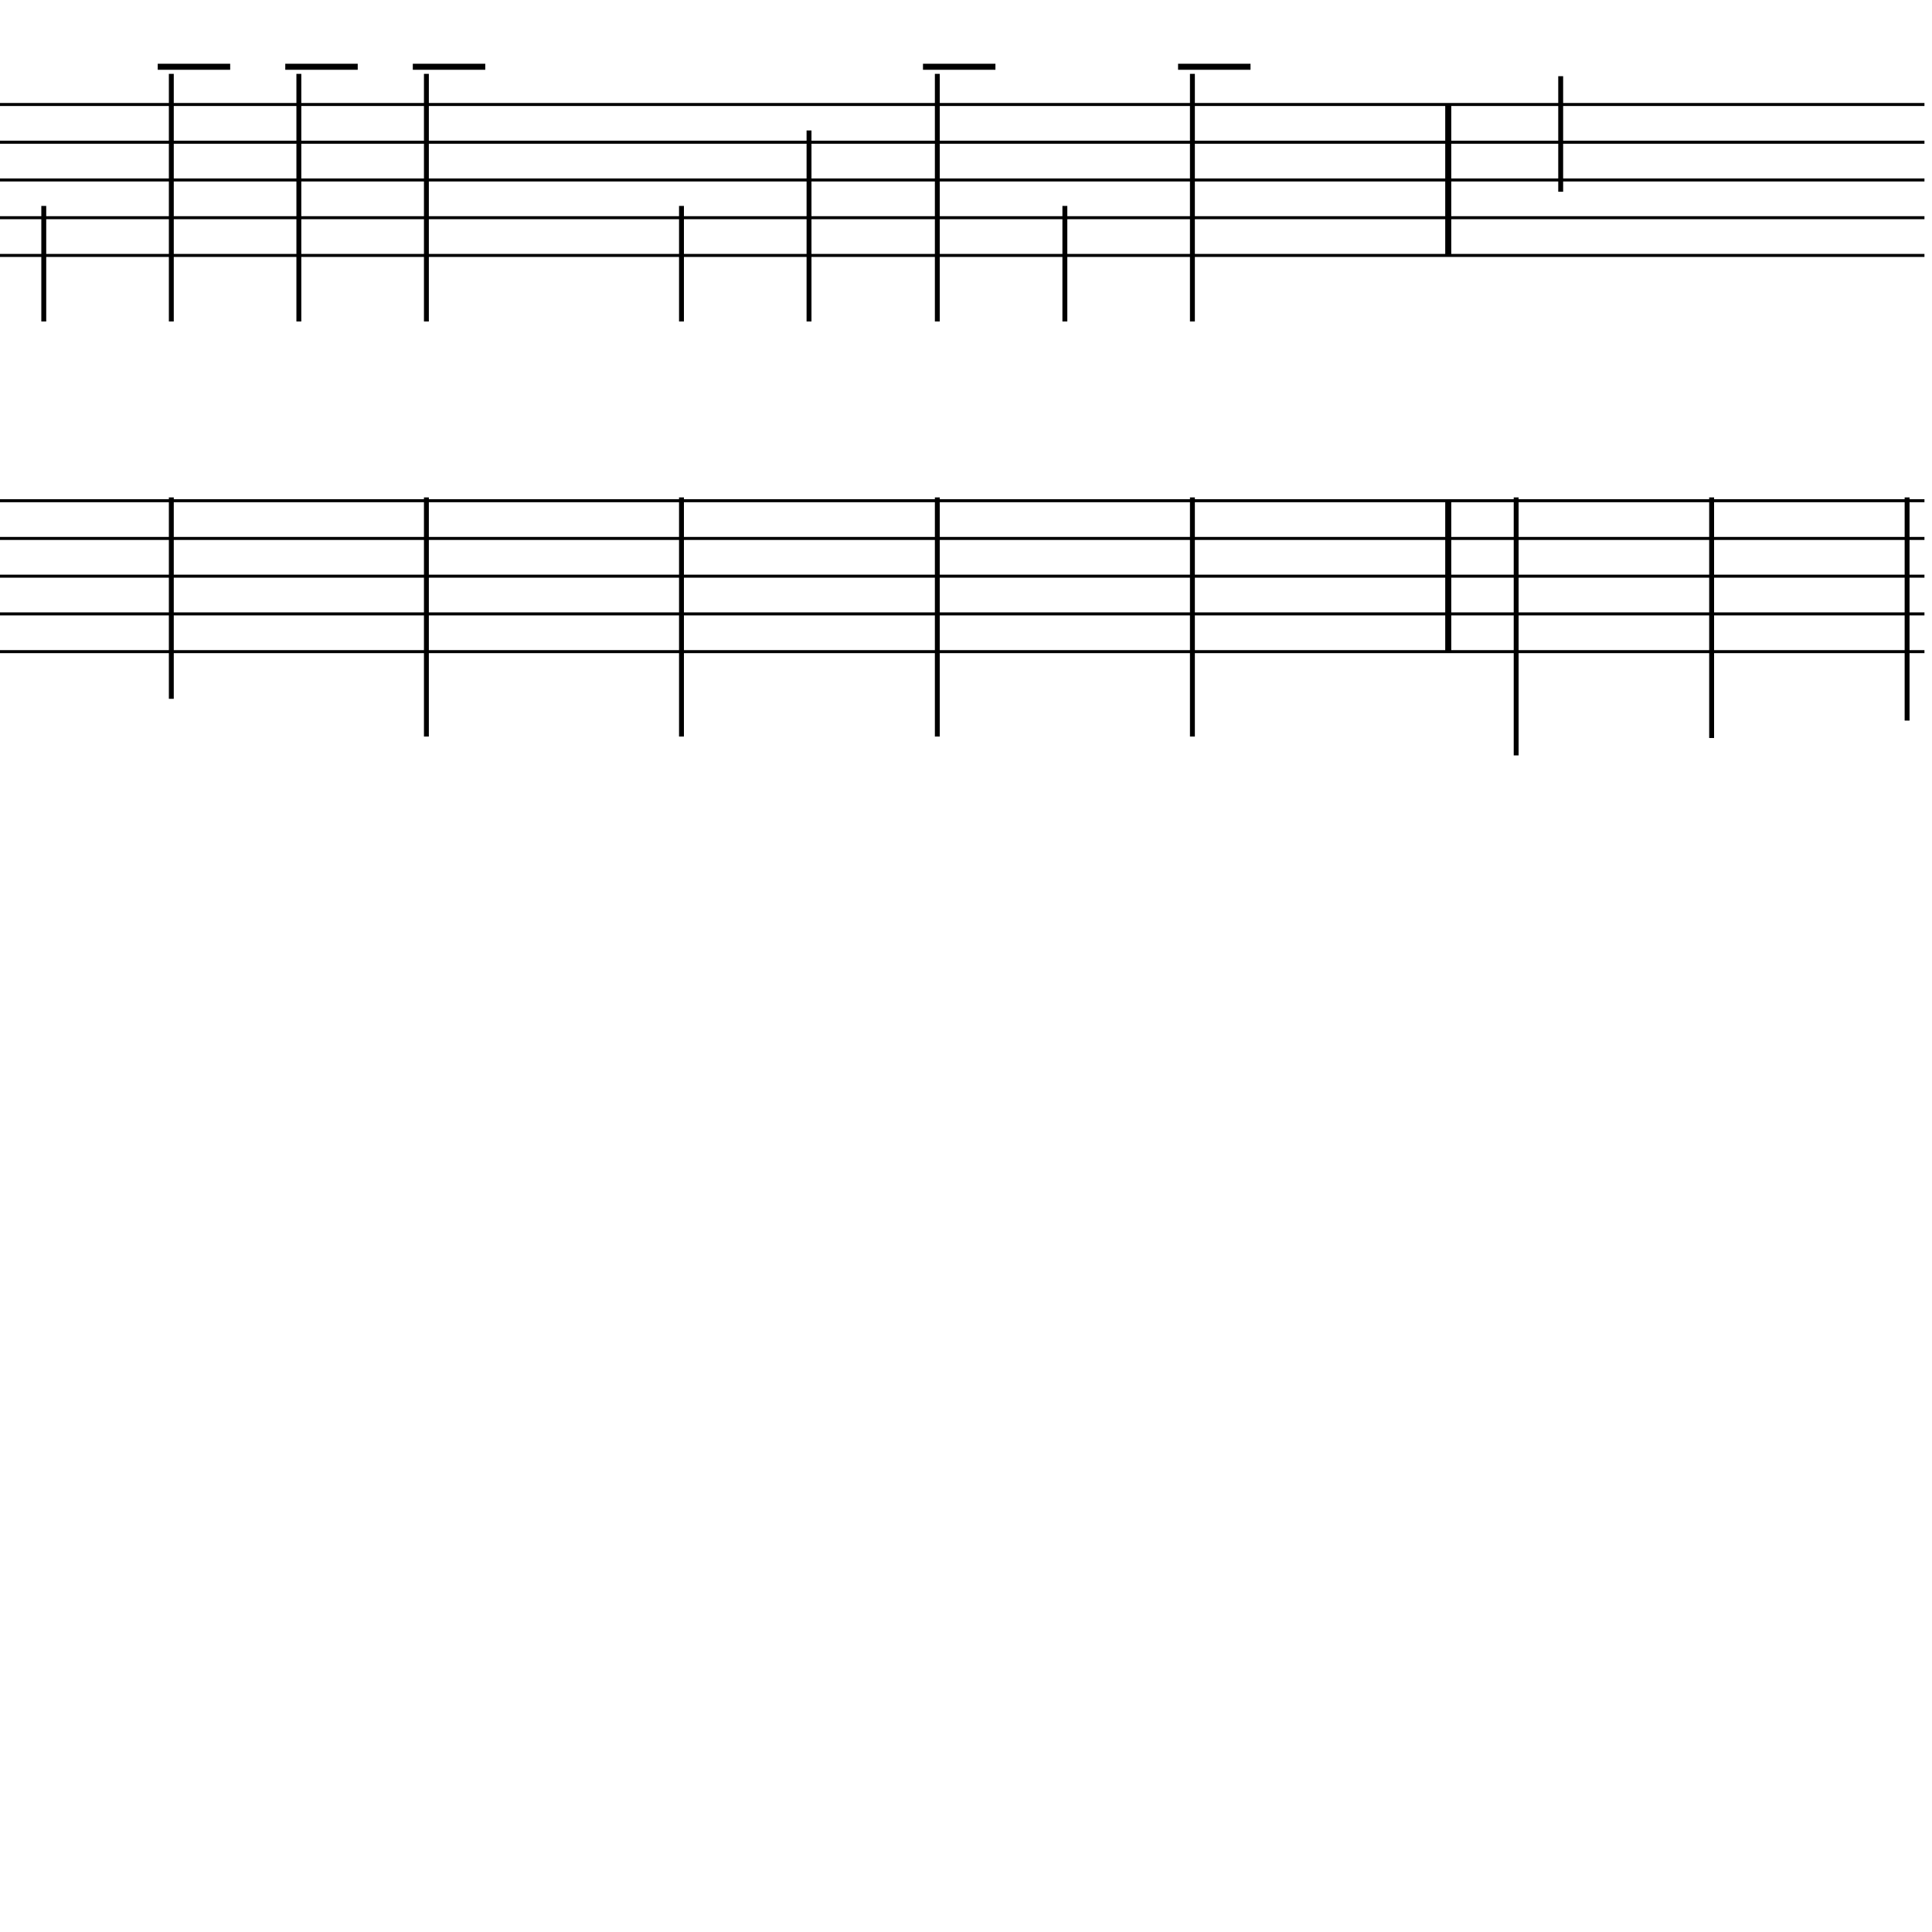 <?xml version="1.0" encoding="UTF-8" standalone="yes"?>
<svg width="256.0px" height="256.0px" xmlns="http://www.w3.org/2000/svg" xmlns:xlink="http://www.w3.org/1999/xlink" version="1.2" baseProfile="tiny">
<polyline points="0.0,13.846 255.0,13.846" fill="none" stroke="#000000" stroke-width="0.40" />
<polyline points="0.0,18.846 255.0,18.846" fill="none" stroke="#000000" stroke-width="0.40" />
<polyline points="0.0,23.846 255.0,23.846" fill="none" stroke="#000000" stroke-width="0.40" />
<polyline points="0.0,28.846 255.0,28.846" fill="none" stroke="#000000" stroke-width="0.40" />
<polyline points="0.0,33.846 255.0,33.846" fill="none" stroke="#000000" stroke-width="0.40" />
<polyline points="0.0,66.346 255.0,66.346" fill="none" stroke="#000000" stroke-width="0.40" />
<polyline points="0.0,71.346 255.0,71.346" fill="none" stroke="#000000" stroke-width="0.40" />
<polyline points="0.0,76.346 255.0,76.346" fill="none" stroke="#000000" stroke-width="0.40" />
<polyline points="0.0,81.346 255.0,81.346" fill="none" stroke="#000000" stroke-width="0.40" />
<polyline points="0.0,86.346 255.0,86.346" fill="none" stroke="#000000" stroke-width="0.40" />
<polyline points="191.9,66.346 191.9,86.346" fill="" stroke="#000000" stroke-width="0.80" />
<polyline points="191.9,13.846 191.9,33.846" fill="" stroke="#000000" stroke-width="0.80" />
<polyline points="252.7,65.91 252.7,95.481" fill="" stroke="#000000" stroke-width="0.65" />
<polyline points="226.8,65.91 226.8,97.789" fill="" stroke="#000000" stroke-width="0.65" />
<polyline points="200.9,65.91 200.9,100.096" fill="" stroke="#000000" stroke-width="0.65" />
<polyline points="206.8,25.407 206.8,10.096" fill="" stroke="#000000" stroke-width="0.65" />
<polyline points="158.0,65.91 158.0,97.596" fill="" stroke="#000000" stroke-width="0.65" />
<polyline points="158.0,9.786 158.0,42.596" fill="" stroke="#000000" stroke-width="0.65" />
<polyline points="141.1,27.286 141.1,42.596" fill="" stroke="#000000" stroke-width="0.65" />
<polyline points="124.2,65.91 124.2,97.596" fill="" stroke="#000000" stroke-width="0.65" />
<polyline points="124.2,9.786 124.2,42.596" fill="" stroke="#000000" stroke-width="0.65" />
<polyline points="107.2,17.286 107.2,42.596" fill="" stroke="#000000" stroke-width="0.65" />
<polyline points="90.3,65.91 90.3,97.596" fill="" stroke="#000000" stroke-width="0.65" />
<polyline points="90.3,27.286 90.3,42.596" fill="" stroke="#000000" stroke-width="0.65" />
<polyline points="56.5,65.91 56.5,97.596" fill="" stroke="#000000" stroke-width="0.65" />
<polyline points="56.5,9.786 56.5,42.596" fill="" stroke="#000000" stroke-width="0.65" />
<polyline points="39.6,9.786 39.6,42.596" fill="" stroke="#000000" stroke-width="0.65" />
<polyline points="22.7,65.91 22.7,92.596" fill="" stroke="#000000" stroke-width="0.65" />
<polyline points="22.7,9.786 22.7,42.596" fill="" stroke="#000000" stroke-width="0.65" />
<polyline points="5.8,27.286 5.8,42.596" fill="" stroke="#000000" stroke-width="0.65" />
<polyline points="156.1,8.846 165.7,8.846" fill="" stroke="#000000" stroke-width="0.80" />
<polyline points="122.3,8.846 131.9,8.846" fill="" stroke="#000000" stroke-width="0.80" />
<polyline points="54.7,8.846 64.3,8.846" fill="" stroke="#000000" stroke-width="0.80" />
<polyline points="37.8,8.846 47.4,8.846" fill="" stroke="#000000" stroke-width="0.80" />
<polyline points="20.9,8.846 30.5,8.846" fill="" stroke="#000000" stroke-width="0.80" />
</svg>
